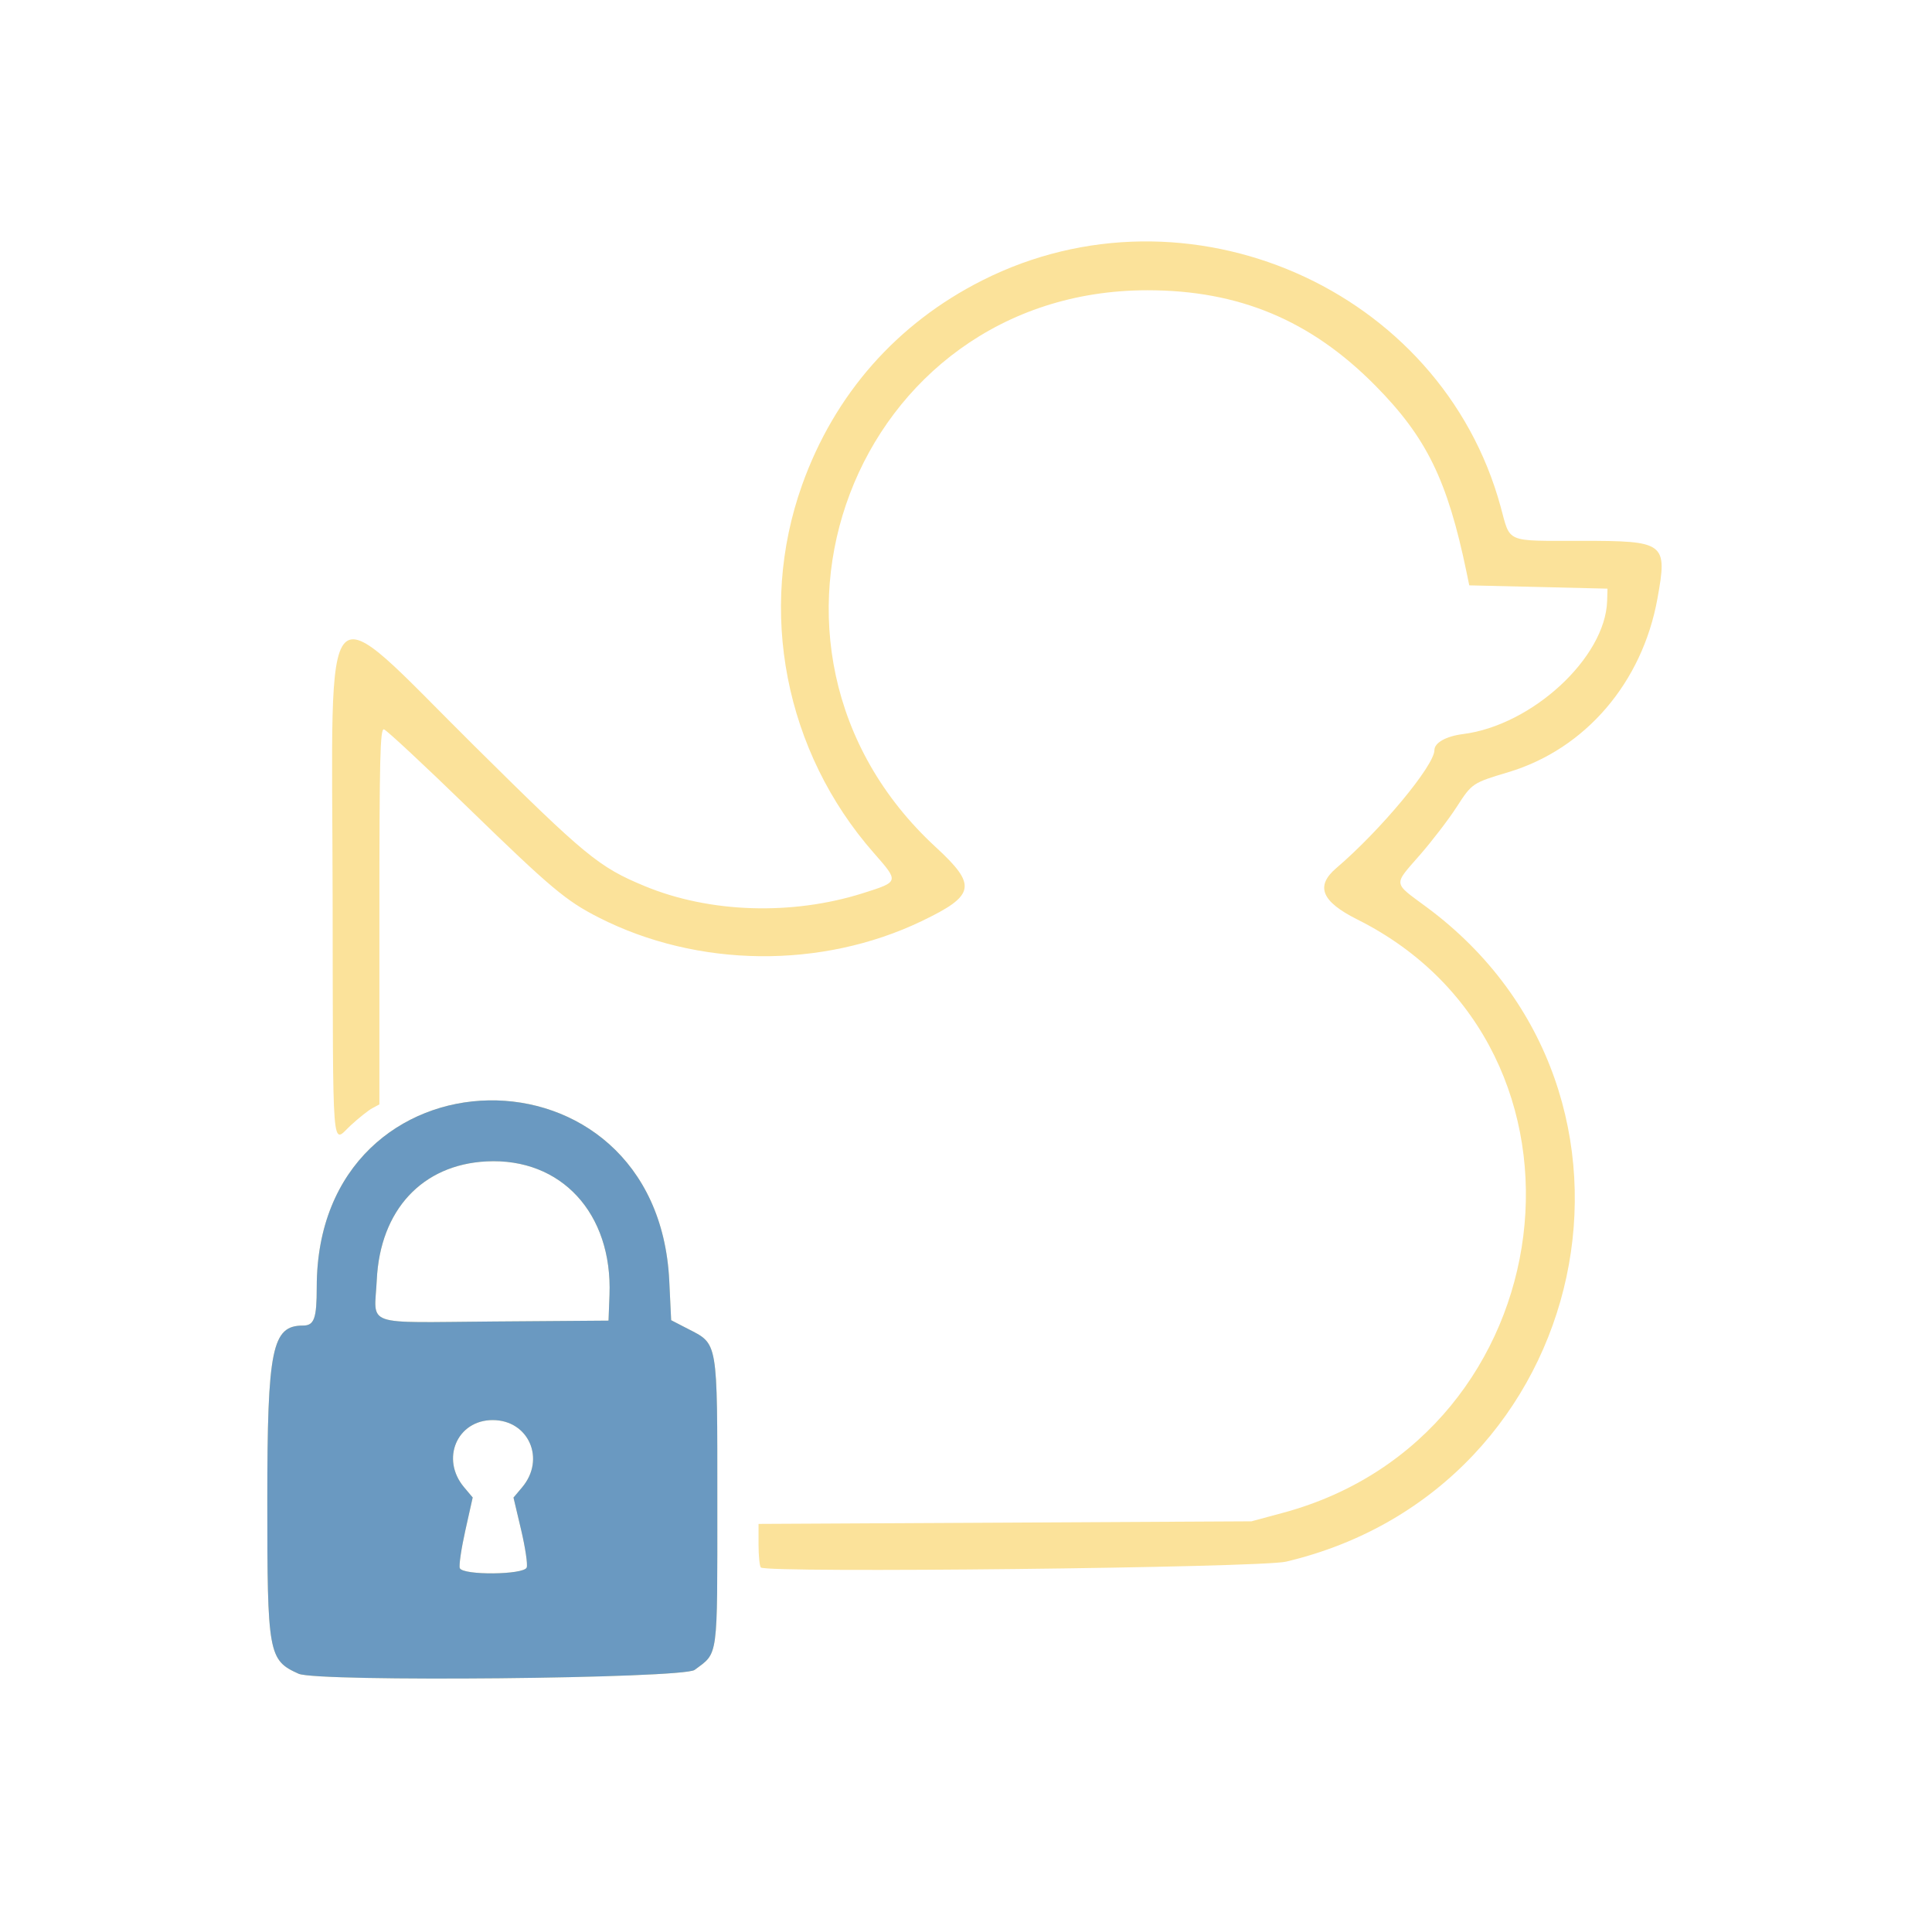 <?xml version="1.0" encoding="UTF-8" standalone="no"?>
<!-- Created with Inkscape (http://www.inkscape.org/) -->

<svg
   version="1.1"
   id="svg1"
   width="390.667"
   height="388"
   viewBox="0 0 390.667 388"
   sodipodi:docname="light yellow duck darker blue lock.svg"
   inkscape:version="1.4.2 (ebf0e940, 2025-05-08)"
   xml:space="preserve"
   xmlns:inkscape="http://www.inkscape.org/namespaces/inkscape"
   xmlns:sodipodi="http://sodipodi.sourceforge.net/DTD/sodipodi-0.dtd"
   xmlns="http://www.w3.org/2000/svg"
   xmlns:svg="http://www.w3.org/2000/svg"><defs
     id="defs1" /><sodipodi:namedview
     id="namedview1"
     pagecolor="#ffffff"
     bordercolor="#000000"
     borderopacity="0.25"
     inkscape:showpageshadow="2"
     inkscape:pageopacity="0.0"
     inkscape:pagecheckerboard="0"
     inkscape:deskcolor="#d1d1d1"
     inkscape:zoom="0.76445936"
     inkscape:cx="192.29276"
     inkscape:cy="368.88815"
     inkscape:window-width="1024"
     inkscape:window-height="795"
     inkscape:window-x="66"
     inkscape:window-y="25"
     inkscape:window-maximized="0"
     inkscape:current-layer="g157" /><g
     inkscape:groupmode="layer"
     inkscape:label="Image"
     id="g1"><g
       id="g157"
       transform="translate(1.308,357.115)"><g
         id="g158"
         transform="translate(-2.616,-350.575)"><path
           style="fill:#fbe29a"
           d="m 61.69,331.882 c -6.107,-2.74 -6.334,-4 -6.33,-35.063 0.004,-30.714 0.949,-35.338 7.219,-35.338 2.269,0 2.777,-1.422 2.777,-7.767 0,-49.519 68.899,-50.752 71.283,-1.275 l 0.384,7.958 3.312,1.709 c 6.214,3.206 6.021,2.079 6.021,35.16 0,31.998 0.239,30.234 -4.59,33.841 -2.36,1.763 -76.282,2.478 -80.077,0.775 z m 46.123,-21.48 c 0.228,-0.593 -0.28,-4.018 -1.128,-7.61 l -1.542,-6.531 1.747,-2.076 c 4.793,-5.696 1.331,-13.593 -5.96,-13.593 -7.216,0 -10.573,7.889 -5.78,13.584 l 1.74,2.067 -1.488,6.662 c -0.818,3.664 -1.322,7.093 -1.12,7.619 0.571,1.488 12.956,1.376 13.531,-0.122 z m 16.74,-55.126 c 0.619,-16.48 -9.765,-27.752 -24.862,-26.988 -13.011,0.658 -21.515,9.834 -22.195,23.947 -0.462,9.585 -3.161,8.625 23.677,8.422 l 23.184,-0.175 z m 30.61,55.121 c -0.259,-0.259 -0.472,-2.348 -0.472,-4.642 v -4.17 l 49.833,-0.261 49.833,-0.261 6.413,-1.73 c 57.352,-15.475 67.155,-93.874 15.001,-119.96 -7.254,-3.628 -8.53,-6.743 -4.256,-10.386 8.908,-7.592 19.843,-20.736 19.843,-23.852 0,-1.491 2.355,-2.816 5.772,-3.248 13.99,-1.768 28.818,-15.473 29.156,-26.948 l 0.072,-2.457 -13.976,-0.333 -13.976,-0.333 -0.552,-2.667 C 293.999,90.546 289.766,81.895 279.381,71.394 266.35,58.22 251.825,52.148 233.344,52.148 c -59.387,0 -86.796,72.102 -42.807,112.607 8.382,7.718 7.998,9.741 -2.843,14.943 -20.271,9.729 -45.354,9.447 -65.338,-0.733 -6.625,-3.375 -9.66,-5.926 -26.418,-22.205 -8.839,-8.587 -16.486,-15.709 -16.993,-15.828 -0.777,-0.182 -0.922,5.772 -0.922,37.81 v 38.025 l -1.43,0.765 c -0.786,0.421 -2.742,1.975 -4.347,3.454 -3.917,3.611 -3.592,7.708 -3.68,-46.379 -0.106,-64.641 -2.944,-61.651 28.729,-30.255 22.446,22.249 25.103,24.434 34.395,28.28 13.139,5.438 29.778,5.969 44.167,1.408 7.282,-2.308 7.273,-2.274 2.15,-8.104 -18.005,-20.488 -23.571,-49.075 -14.496,-74.455 6.553,-18.327 19.154,-32.621 36.445,-41.339 41.387,-20.869 92.771,1.597 104.807,45.823 2.003,7.362 0.787,6.849 16.239,6.849 17.054,0 17.502,0.338 15.456,11.667 -3.071,17.005 -14.587,30.431 -30.101,35.094 -7.333,2.204 -7.387,2.24 -10.502,7.056 -1.624,2.511 -4.951,6.856 -7.392,9.655 -5.472,6.275 -5.57,5.494 1.324,10.597 51,37.747 33.847,117.592 -28.429,132.337 -5.218,1.235 -105.03,2.343 -106.195,1.178 z"
           id="path158" /><path
           style="fill:#6a99c1"
           d="m 61.69,331.882 c -6.107,-2.74 -6.334,-4 -6.33,-35.063 0.004,-30.714 0.949,-35.338 7.219,-35.338 2.269,0 2.777,-1.422 2.777,-7.767 0,-49.519 68.899,-50.752 71.283,-1.275 l 0.384,7.958 3.312,1.709 c 6.214,3.206 6.021,2.079 6.021,35.16 0,31.998 0.239,30.234 -4.59,33.841 -2.36,1.763 -76.282,2.478 -80.077,0.775 z m 46.123,-21.48 c 0.228,-0.593 -0.28,-4.018 -1.128,-7.61 l -1.542,-6.531 1.747,-2.076 c 4.793,-5.696 1.331,-13.593 -5.96,-13.593 -7.216,0 -10.573,7.889 -5.78,13.584 l 1.74,2.067 -1.488,6.662 c -0.818,3.664 -1.322,7.093 -1.12,7.619 0.571,1.488 12.956,1.376 13.531,-0.122 z m 16.74,-55.126 c 0.619,-16.48 -9.765,-27.752 -24.862,-26.988 -13.011,0.658 -21.515,9.834 -22.195,23.947 -0.462,9.585 -3.161,8.625 23.677,8.422 l 23.184,-0.175 z"
           id="path157" /></g></g></g></svg>
